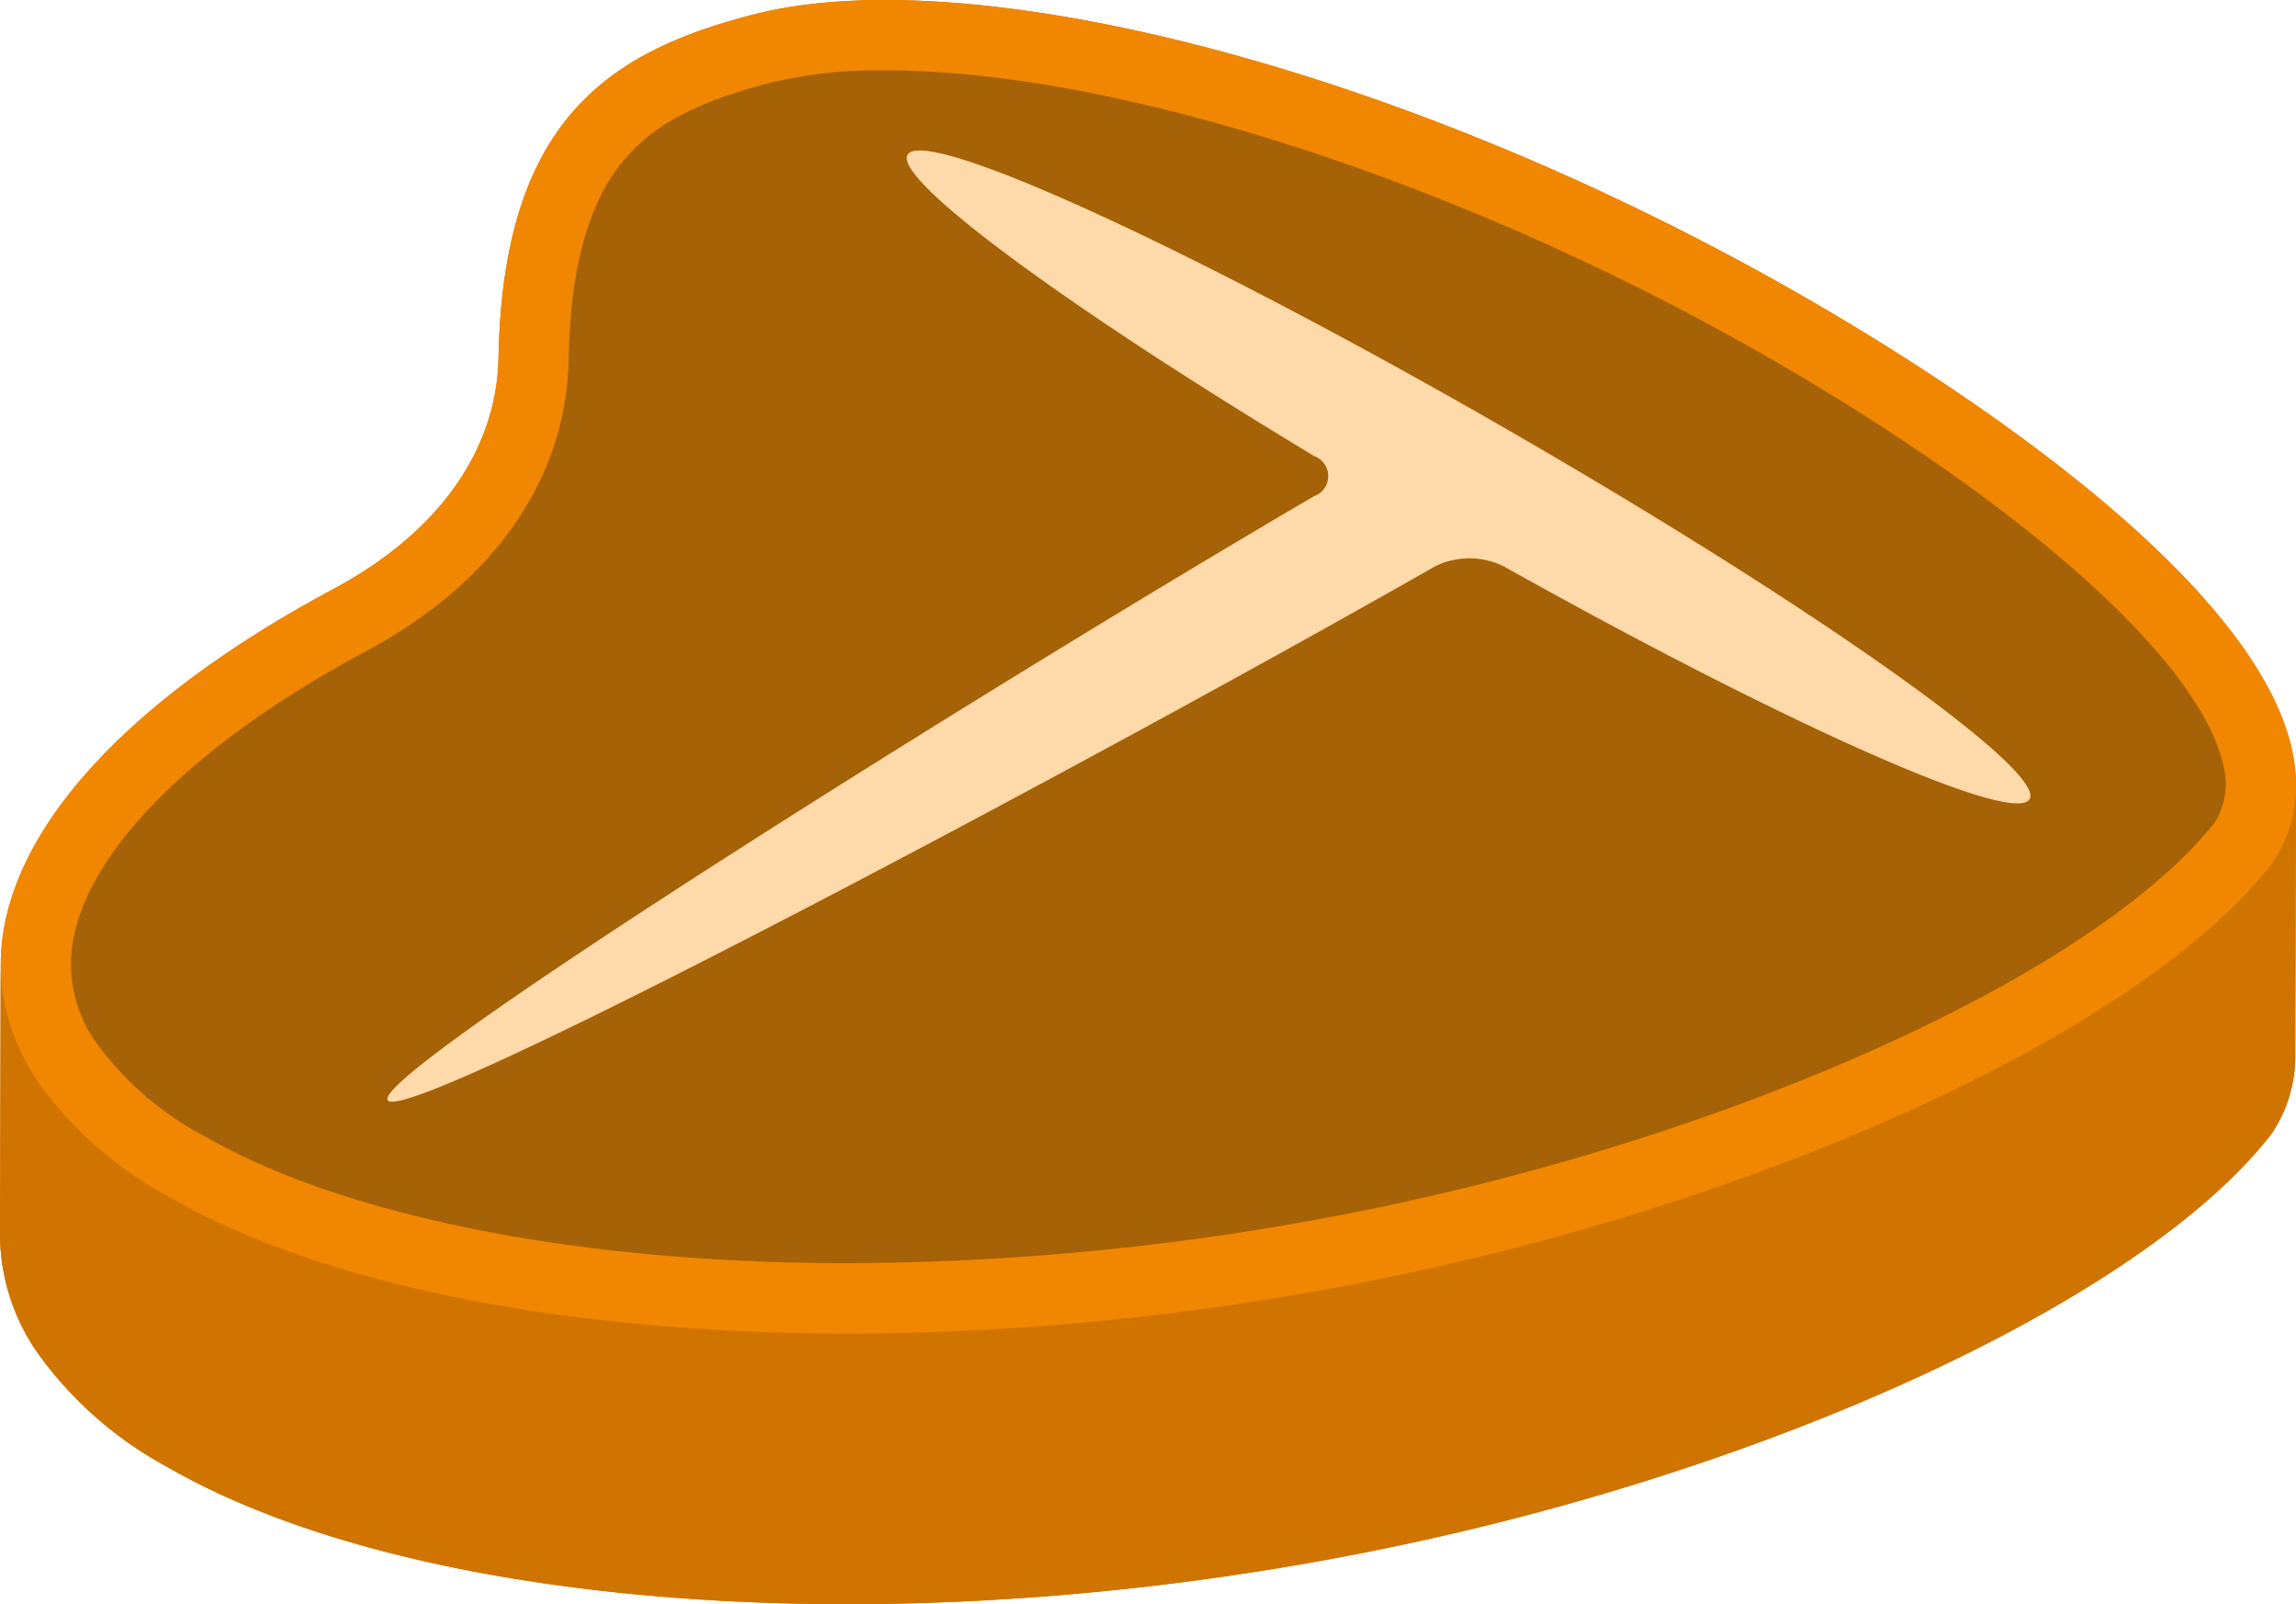 <svg xmlns="http://www.w3.org/2000/svg" width="92.515" height="64.619" viewBox="0 0 92.515 64.619">
  <g id="steak" transform="translate(0 -77.19)">
    <g id="Group_16" data-name="Group 16" transform="translate(0 77.19)">
      <path id="Path_54" data-name="Path 54" d="M92.514,108.842c.025-6.97-12.177-15.283-19.643-19.594-16.326-9.426-33.81-13.706-42.49-11.479C24.6,79.251,20.266,81.975,20.087,91.6c-.065,3.531-2.2,6.935-6.67,9.328C4.964,105.448.013,110.9.032,116.073c0-.018,0-.035,0-.053L0,126.924a8.4,8.4,0,0,0,1.5,4.743,15.41,15.41,0,0,0,5.237,4.613c10.269,5.929,30.677,7.379,50.726,2.932,15.277-3.388,29.168-10,34.088-16.373a5.615,5.615,0,0,0,.936-3.1l.031-10.9A.042.042,0,0,0,92.514,108.842Z" transform="translate(0 -77.19)" fill="#d07400"/>
      <path id="Path_55" data-name="Path 55" d="M91.578,255.431c-4.92,6.375-18.812,12.984-34.088,16.373-20.048,4.447-40.456,3-50.726-2.932a15.41,15.41,0,0,1-5.237-4.613,8.4,8.4,0,0,1-1.5-4.743L0,270.419a8.4,8.4,0,0,0,1.5,4.743,15.41,15.41,0,0,0,5.237,4.613C17,285.7,37.411,287.154,57.459,282.707c15.277-3.388,29.168-10,34.088-16.373a5.615,5.615,0,0,0,.936-3.1l.031-10.9A5.617,5.617,0,0,1,91.578,255.431Z" transform="translate(0 -220.685)" fill="#d07400"/>
    </g>
    <path id="Path_56" data-name="Path 56" d="M73.013,89.248c8.611,4.972,23.523,15.269,18.707,22.688-4.92,6.375-18.812,12.984-34.088,16.373-20.048,4.447-40.456,3-50.726-2.932a15.411,15.411,0,0,1-5.237-4.613c-4.251-6.385.815-13.913,11.889-19.84,4.471-2.393,6.605-5.8,6.67-9.328.179-9.62,4.518-12.344,10.295-13.827C39.2,75.542,56.687,79.823,73.013,89.248Z" transform="translate(-0.141 0)" fill="#f18700"/>
    <path id="Path_57" data-name="Path 57" d="M47.146,140.916c-10.843,0-20.312-1.877-25.98-5.149a12.641,12.641,0,0,1-4.3-3.73,5.453,5.453,0,0,1-.84-4.562c.911-3.63,5.179-7.716,11.708-11.211,5.176-2.771,8.076-6.951,8.166-11.772.07-3.778.835-6.442,2.338-8.142,1.2-1.359,2.944-2.254,5.829-2.994a18.741,18.741,0,0,1,4.584-.49c9.451,0,23.5,4.584,35.785,11.678,10.181,5.878,17.121,12.091,18.111,16.212a2.966,2.966,0,0,1-.308,2.392c-4.538,5.754-17.816,12.008-32.382,15.238A106.61,106.61,0,0,1,47.146,140.916Z" transform="translate(-12.986 -12.842)" fill="#a66206"/>
    <path id="Path_58" data-name="Path 58" d="M132.37,122.487c-12.43-7.219-23.593-12.443-24.935-11.668-1.2.694,5.874,5.96,16.286,12.234a.859.859,0,0,1-.011,1.617c-12.986,7.594-38.585,23.609-37.29,24.361S115.431,135,128.577,127.5a3.124,3.124,0,0,1,2.792,0c10.8,6.048,19.875,10.16,21.077,9.466C153.788,136.187,144.8,129.706,132.37,122.487Z" transform="translate(-70.765 -27.49)" fill="#fedaaa"/>
  </g>
</svg>
